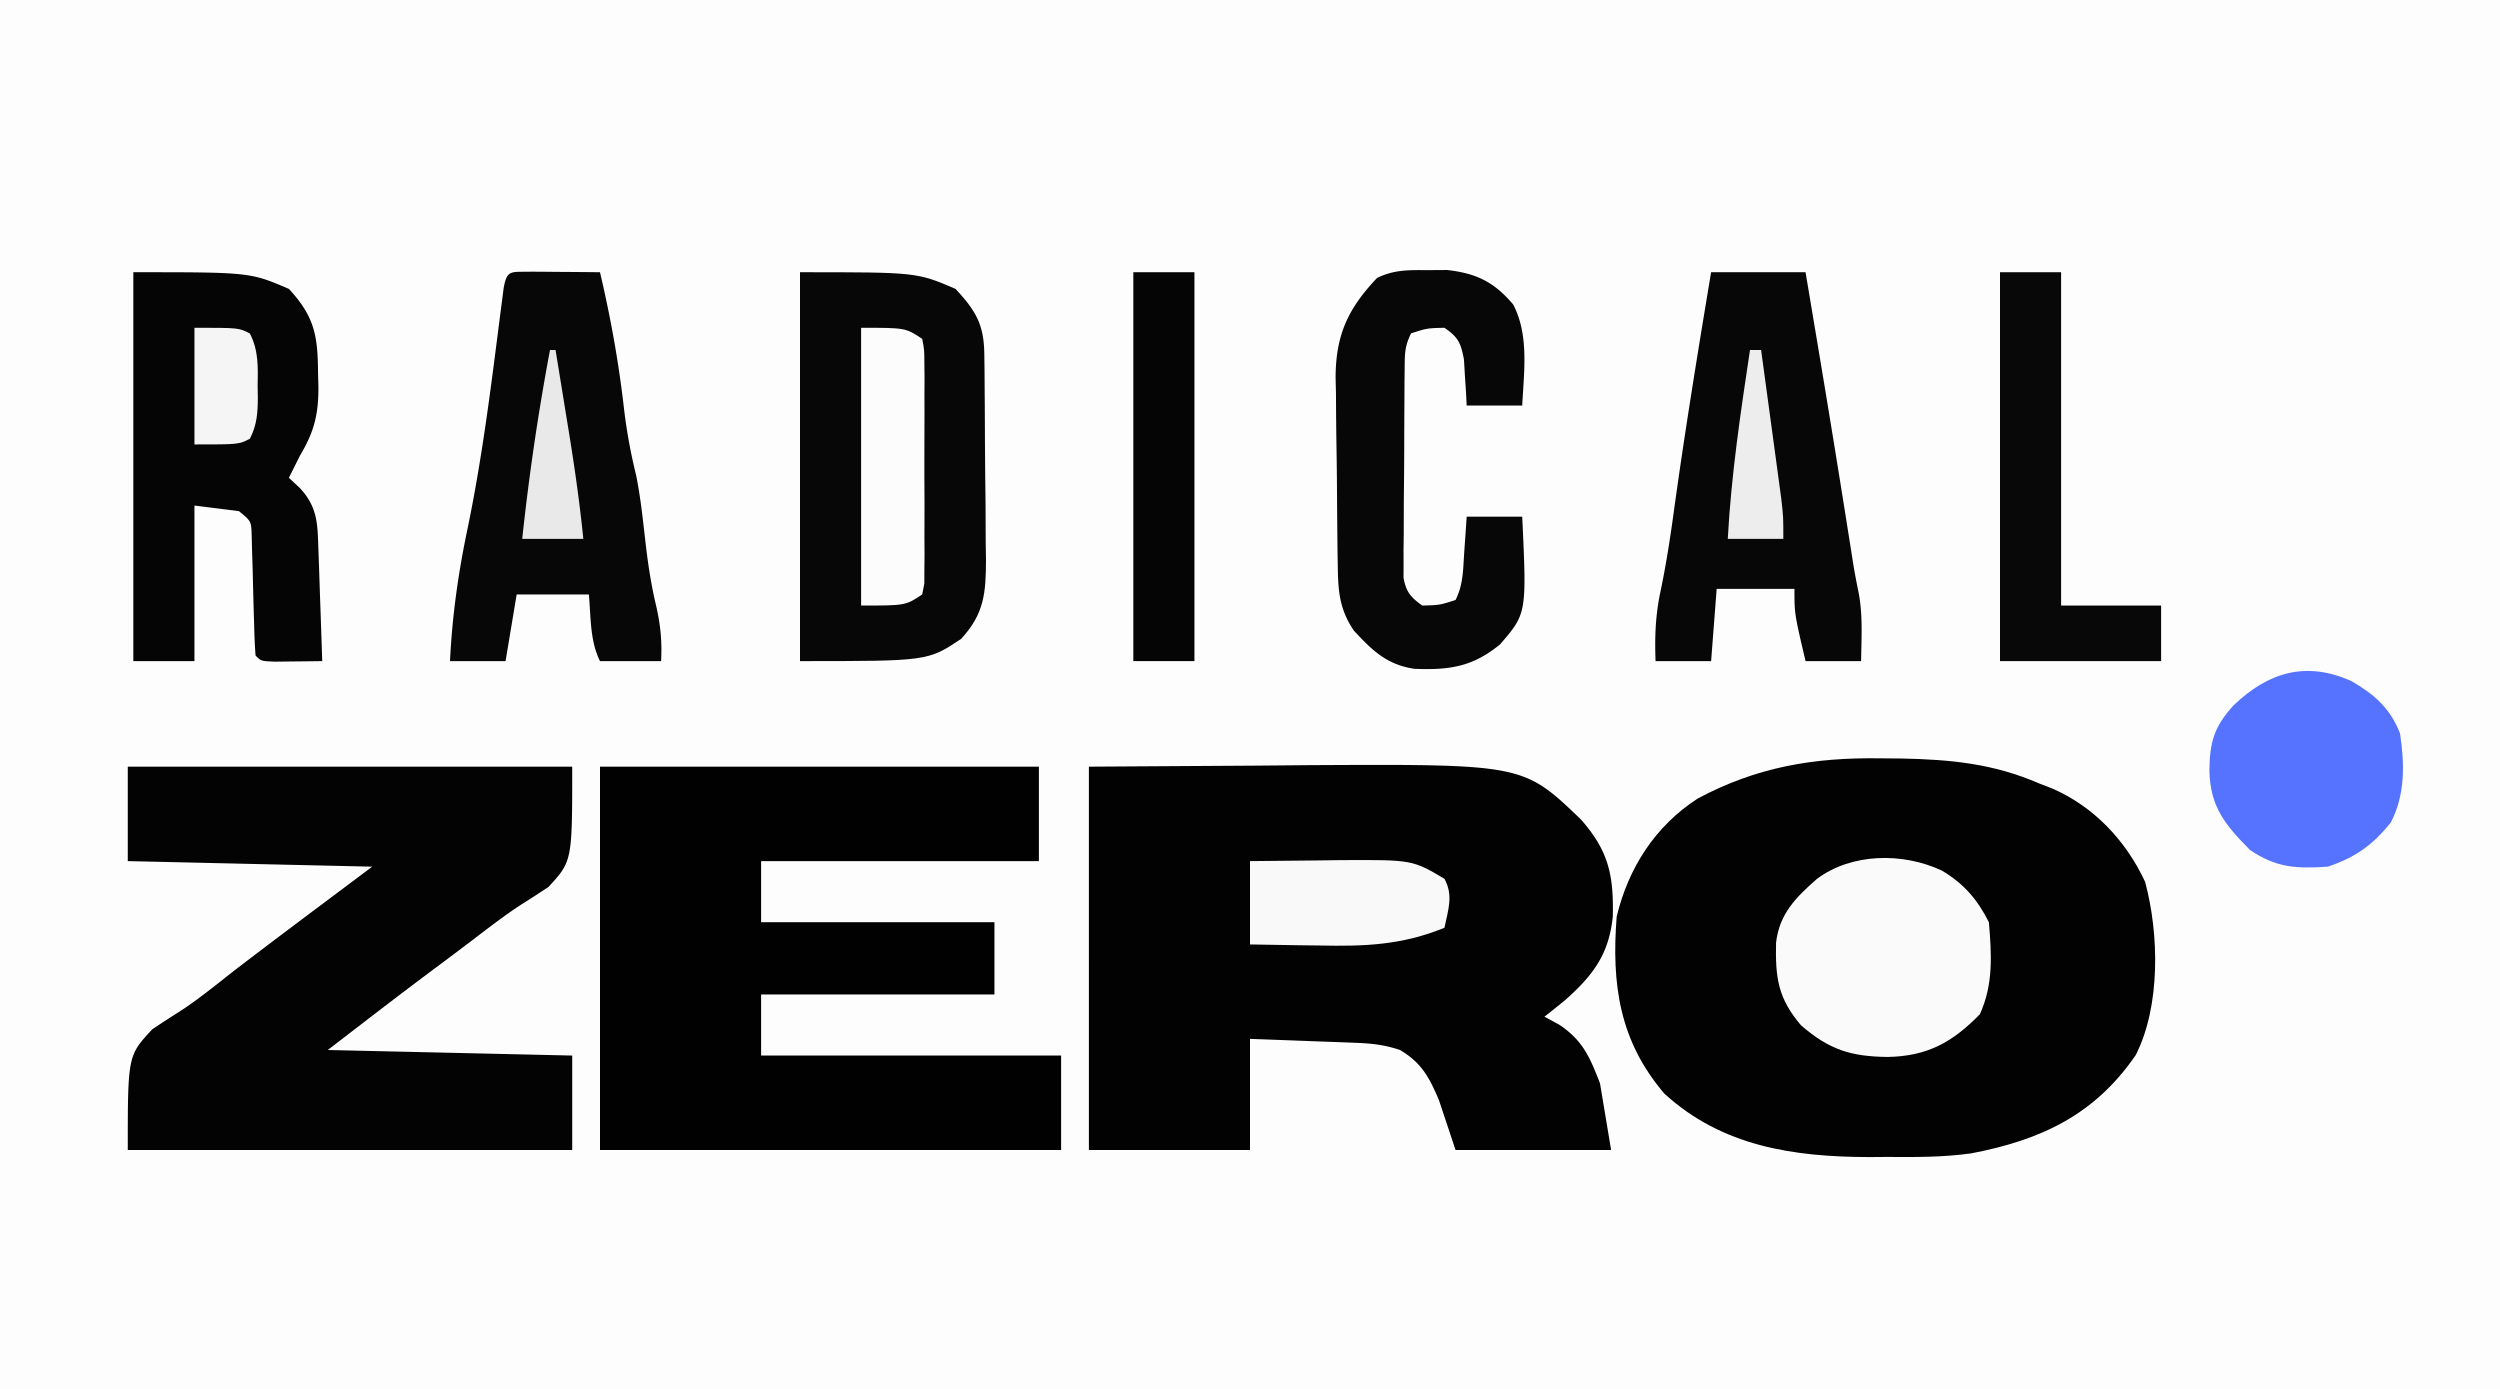 <?xml version="1.0" encoding="UTF-8"?>
<svg data-bbox="0 0 450 250" height="250" width="450" xmlns="http://www.w3.org/2000/svg" data-type="ugc">
    <g>
        <path fill="#FDFDFD" d="M0 0h450v250H0z"/>
        <path fill="#020202" d="m338.438 136.5 3.858.032c8.835.18 16.525.919 24.704 4.468l2.352.91c7.536 3.26 13.328 9.41 16.766 16.82 2.532 9.38 2.789 22.363-1.676 31.168-7.397 10.786-17.075 15.318-29.656 17.712-5.047.707-10.072.677-15.16.64l-3.172.023c-13.618-.033-26.446-1.908-36.852-11.402-8.142-9.512-9.542-19.744-8.601-31.871 2.108-8.807 6.95-16.315 14.562-21.25 10.621-5.692 20.922-7.43 32.875-7.25"/>
        <path fill="#020202" d="m196 138 30-.187 9.367-.083c38.812-.202 38.812-.202 49.211 9.786 4.993 5.681 5.889 10.035 5.727 17.449-.68 6.77-3.552 10.591-8.555 15.035a192 192 0 0 1-3.75 3l2.75 1.5c4.188 2.845 5.411 5.771 7.25 10.5l2 12h-28l-3-9c-1.755-4.12-3.111-6.691-7-9-3.048-1.016-5.347-1.198-8.543-1.316l-3.252-.127-3.393-.12-3.427-.13q-4.192-.158-8.385-.307v20h-29z"/>
        <path fill="#010101" d="M108 138h79v17h-50v11h42v13h-42v11h54v17h-83z"/>
        <path fill="#030303" d="M23 138h80c0 17 0 17-4.25 21.625a173 173 0 0 1-4.78 3.1c-3.213 2.08-6.218 4.43-9.262 6.747a793 793 0 0 1-7.45 5.587C71.13 179.652 65.069 184.33 59 189l44 1v17H23c0-17 0-17 4.438-21.75 1.57-1.045 3.143-2.087 4.748-3.078 3.502-2.262 6.72-4.919 10.002-7.484C50.406 168.389 58.718 162.212 67 156l-44-1z"/>
        <path fill="#070707" d="M144 49c21 0 21 0 28 3 3.653 3.941 5.117 6.415 5.177 11.722l.039 2.974.022 3.226.025 3.311q.02 3.476.032 6.95c.017 3.539.061 7.076.105 10.614q.015 3.375.026 6.75l.053 3.201c-.018 5.908-.282 9.723-4.479 14.252-6 4-6 4-29 4z"/>
        <path fill="#050505" d="M24 49c21 0 21 0 28 3 4.69 5.06 5.205 8.531 5.25 15.25l.063 2.277c.034 4.94-.714 8.136-3.313 12.473l-1.187 2.375L52 86l1.938 1.813c3.28 3.479 3.221 6.568 3.378 11.167l.127 3.526.12 3.682.13 3.716q.16 4.548.307 9.096-2.718.039-5.437.063l-3.06.035C47 119 47 119 46 118a102 102 0 0 1-.246-5.277l-.1-3.244q-.09-3.41-.172-6.82c-.05-1.609-.05-1.609-.103-3.249l-.076-2.996C45.228 93.82 45.228 93.82 43 92l-8-1v28H24z"/>
        <path fill="#070707" d="M95.598 48.902q2.233.01 4.465.035l2.299.014q2.82.02 5.638.049c1.903 8.119 3.352 16.112 4.3 24.386a98 98 0 0 0 2.2 12.145c.842 4.156 1.257 8.374 1.746 12.583.445 3.73 1 7.36 1.88 11.01.78 3.46 1.055 6.351.874 9.876h-11c-1.826-3.654-1.639-7.98-2-12H93l-2 12H81c.4-8.172 1.493-15.941 3.18-23.942 2.607-12.575 4.197-25.381 5.818-38.113l.354-2.703.307-2.41c.629-3.376 1.284-2.83 4.939-2.93"/>
        <path fill="#070707" d="M308 49h17q1.126 6.718 2.25 13.438l.34 2.035a3518 3518 0 0 1 5.153 31.718l.46 2.907.396 2.516c.282 1.68.6 3.356.945 5.025.793 4.104.512 8.193.456 12.361h-10c-2-8.5-2-8.5-2-13h-14l-1 13h-10c-.164-4.426-.022-8.36.922-12.691 1.027-4.938 1.778-9.875 2.453-14.871C303.344 77.254 305.646 63.124 308 49"/>
        <path fill="#070707" d="m256.875 48.625 3.617-.023c5.27.598 8.465 2.163 11.883 6.21C275.263 60.327 274.301 66.975 274 73h-10l-.113-2.3-.2-3.013-.175-2.988c-.563-2.967-1.04-4.004-3.512-5.699-3.12.075-3.12.075-6 1-1.153 2.306-1.138 3.652-1.161 6.219l-.03 2.64-.012 2.856-.017 2.93q-.014 3.07-.02 6.14c-.01 3.136-.041 6.272-.072 9.408q-.01 2.98-.016 5.96l-.038 2.85.01 2.65-.011 2.33c.47 2.58 1.262 3.486 3.367 5.017 3.12-.075 3.12-.075 6-1 1.416-2.833 1.346-5.475 1.563-8.625l.253-3.602L264 93h10c.817 17.423.817 17.423-4 23-4.94 4.032-9.09 4.638-15.414 4.387-4.969-.743-7.597-3.318-10.899-6.887-2.473-3.664-2.81-6.782-2.88-11.142l-.049-2.772a2491 2491 0 0 1-.108-12.529 669 669 0 0 0-.082-6.593 753 753 0 0 1-.091-9.542l-.07-2.952c.024-7.645 2.226-12.435 7.476-17.947 3.052-1.475 5.618-1.42 8.992-1.398"/>
        <path fill="#FAFAFA" d="M349.5 156.688c3.933 2.298 6.463 5.238 8.5 9.313.491 5.832.83 11.178-1.625 16.562-4.974 5.104-9.529 7.569-16.625 7.688-6.59-.079-10.484-1.287-15.562-5.688-4.162-4.875-4.635-8.56-4.5-14.875.609-5.238 3.59-8.169 7.375-11.5 6.239-4.646 15.42-4.778 22.437-1.5"/>
        <path fill="#5573FF" d="M423.188 122.563c4.143 2.362 7.065 4.928 8.813 9.437.843 5.494.95 10.957-1.625 16-3.232 4.082-6.449 6.358-11.375 8-5.616.369-9.194.24-14-3-4.488-4.54-7.144-7.745-7.313-14.25.06-5.11.795-7.862 4.313-11.75 6.275-6.013 13.037-8.049 21.187-4.437"/>
        <path fill="#080808" d="M360 49h11v60h18v10h-29z"/>
        <path fill="#050505" d="M204 49h11v70h-11z"/>
        <path fill="#FCFCFC" d="M155 59c8 0 8 0 11 2 .381 1.973.381 1.973.388 4.418l.029 2.77-.019 3 .01 3.07q.002 3.219-.017 6.436c-.016 3.293 0 6.584.02 9.876q-.004 3.121-.013 6.243l.019 2.998-.029 2.771-.007 2.445L166 107c-3 2-3 2-11 2z"/>
        <path fill="#F9F9F9" d="M225 155q6.281-.08 12.563-.125c1.18-.017 2.362-.034 3.58-.05 13.07-.074 13.07-.074 18.857 3.363 1.64 2.973.665 5.609 0 8.812-7.671 3.126-14.337 3.365-22.562 3.188l-3.635-.042c-2.935-.035-5.869-.088-8.803-.146z"/>
        <path fill="#F5F5F5" d="M35 59c8 0 8 0 9.977 1.031 1.59 3.06 1.456 6.105 1.398 9.469l.035 2.05c-.016 2.745-.157 4.963-1.433 7.419C43 80 43 80 35 80z"/>
        <path fill="#E9E9E9" d="M99 63h1q.974 5.968 1.938 11.938l.552 3.384C103.493 84.54 104.37 90.734 105 97H94a431 431 0 0 1 5-34"/>
        <path fill="#EDEDED" d="M315 63h2q.86 6.298 1.709 12.598l.582 4.283q.42 3.082.834 6.166l.508 3.745C321 93 321 93 321 97h-10c.615-11.436 2.294-22.686 4-34"/>
    </g>
</svg>
